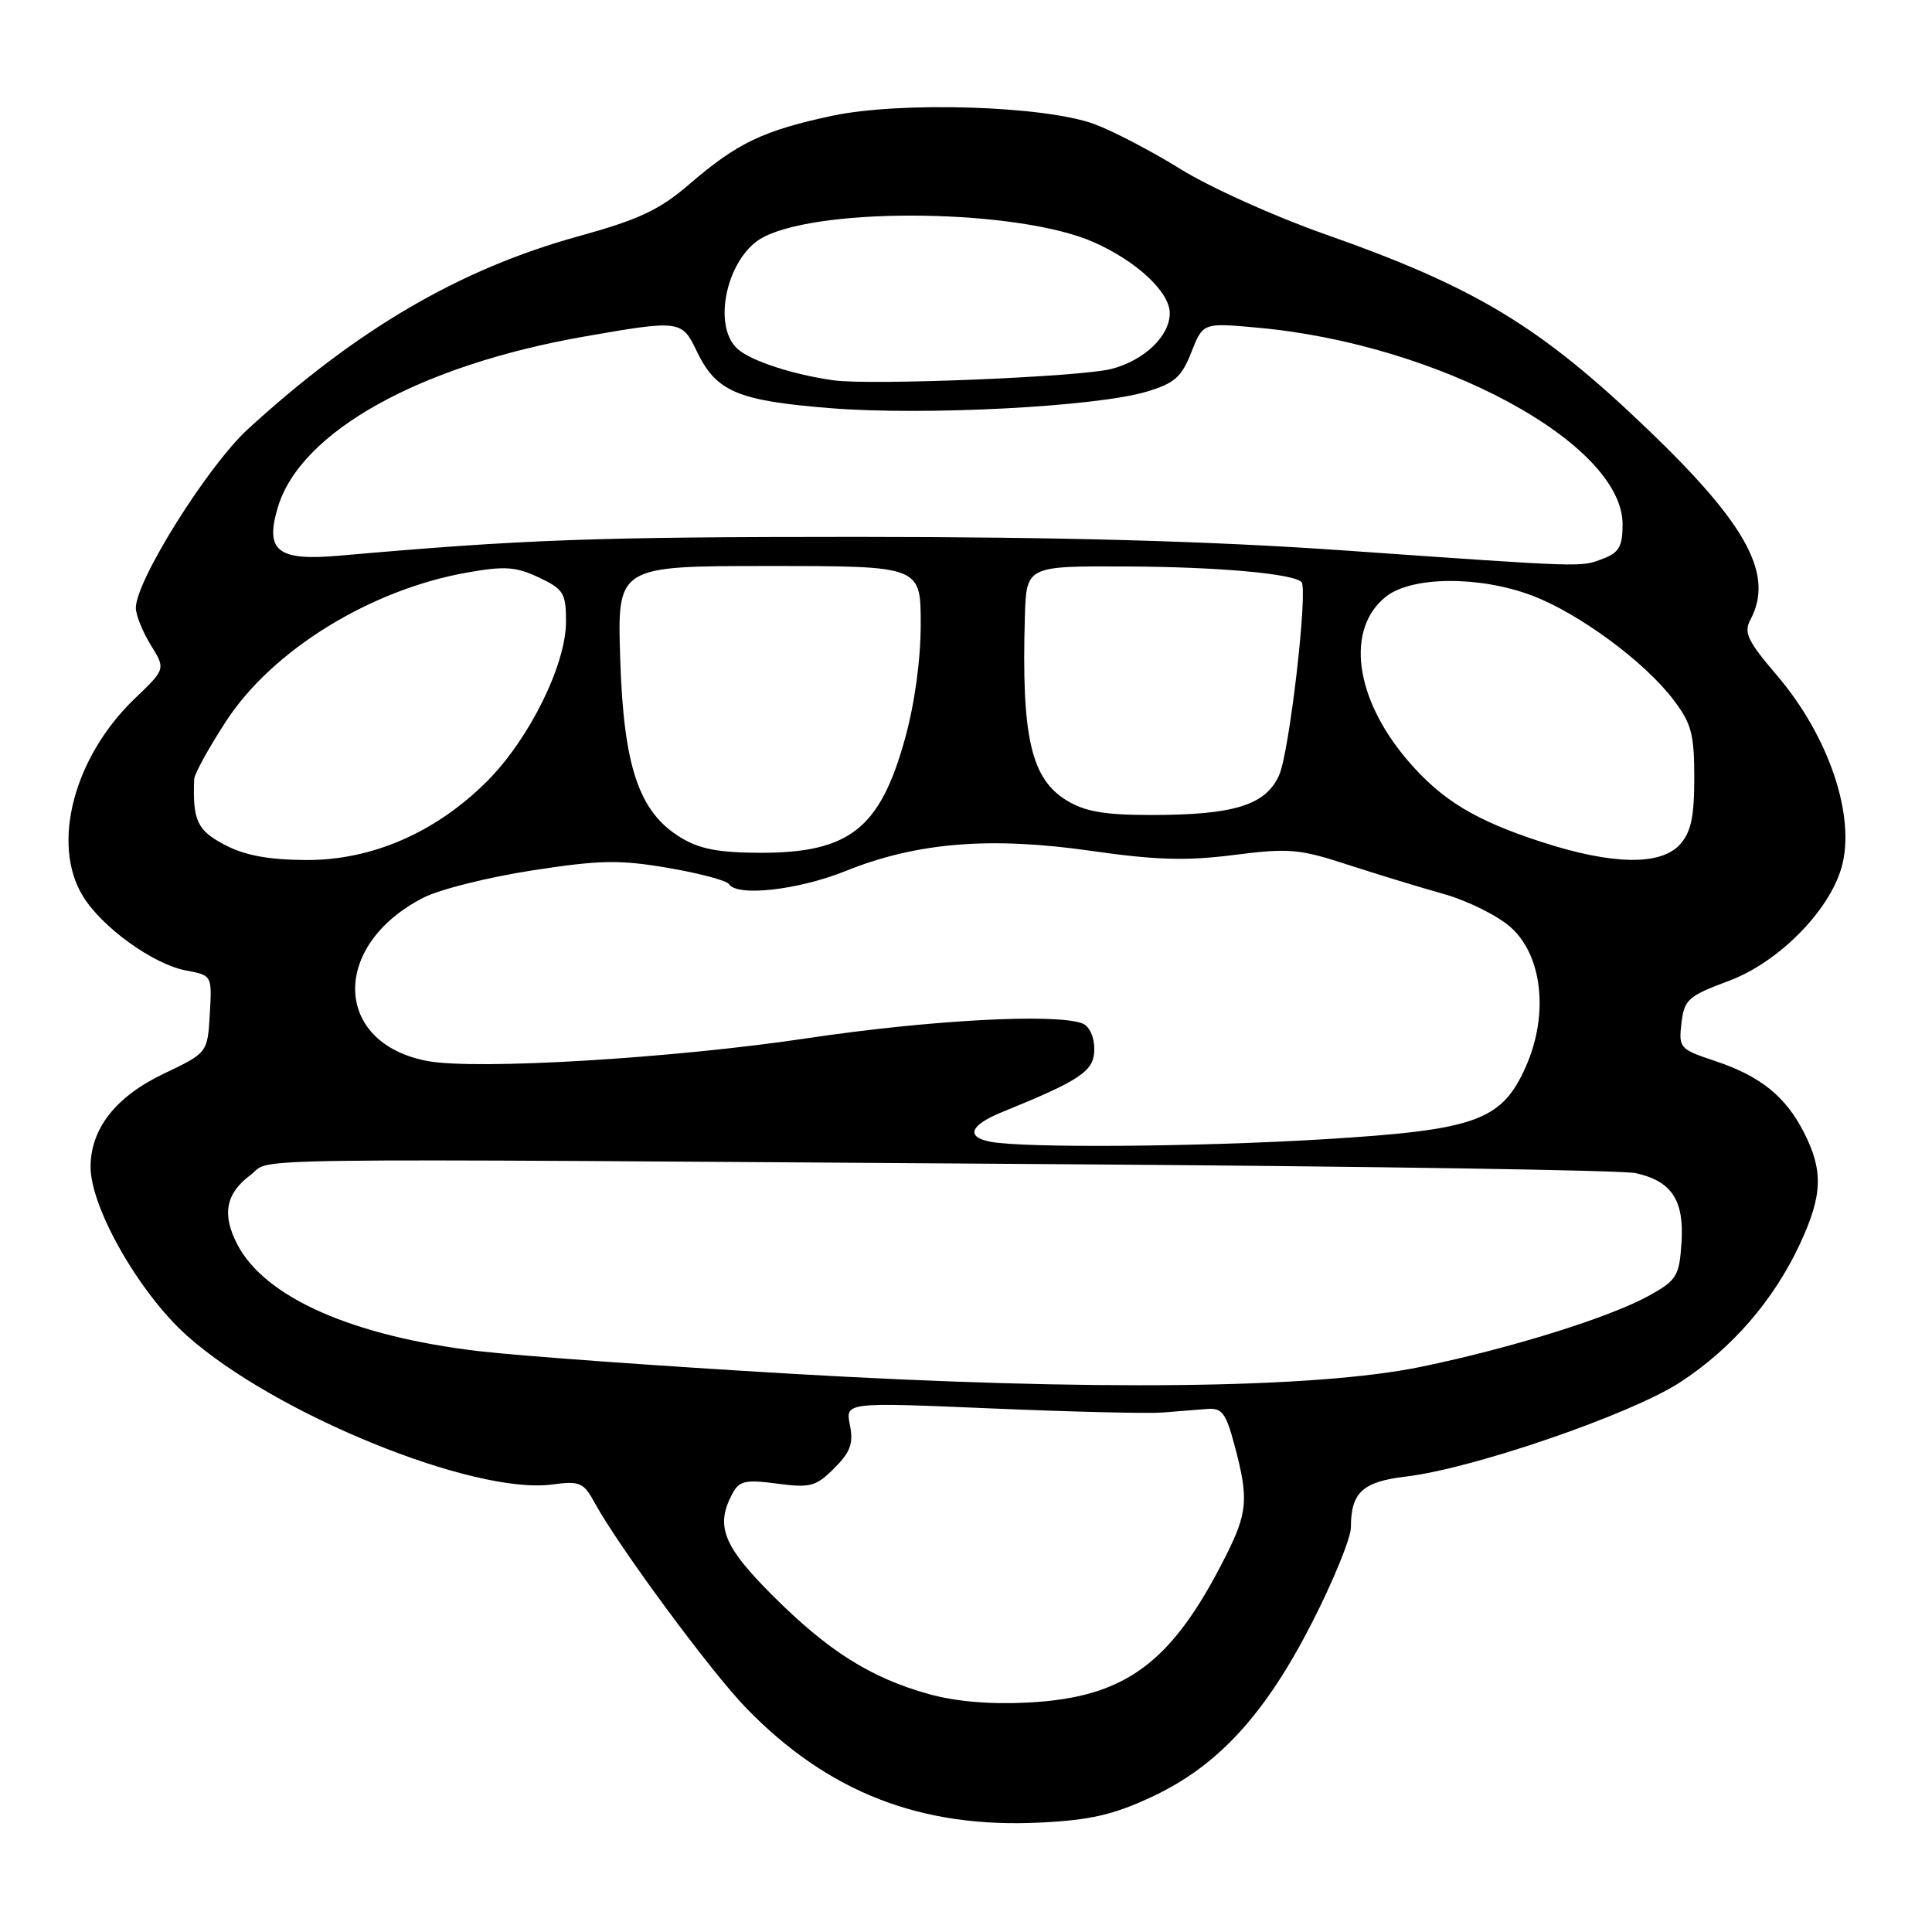 <?xml version="1.0" encoding="UTF-8" standalone="no"?>
<!DOCTYPE svg PUBLIC "-//W3C//DTD SVG 1.1//EN" "http://www.w3.org/Graphics/SVG/1.1/DTD/svg11.dtd" >
<svg xmlns="http://www.w3.org/2000/svg" xmlns:xlink="http://www.w3.org/1999/xlink" version="1.1" viewBox="0 0 256 256">
 <g >
 <path fill="currentColor"
d=" M 152.63 238.09 C 161.41 233.98 167.64 227.19 173.91 214.89 C 176.71 209.40 179.00 203.77 179.00 202.39 C 179.00 197.76 180.55 196.33 186.30 195.65 C 195.15 194.61 215.99 187.45 222.56 183.20 C 229.45 178.73 235.01 172.33 238.51 164.81 C 241.50 158.38 241.62 155.13 239.03 150.05 C 236.57 145.24 233.24 142.57 227.15 140.55 C 222.58 139.03 222.42 138.85 222.80 135.57 C 223.17 132.44 223.67 131.99 229.11 129.96 C 235.63 127.52 242.35 120.76 244.01 114.95 C 245.94 108.24 242.35 97.57 235.46 89.50 C 231.57 84.95 231.03 83.82 231.93 82.13 C 235.11 76.20 231.54 69.56 218.40 56.96 C 204.09 43.23 195.57 38.07 175.50 31.01 C 168.90 28.69 160.34 24.83 156.47 22.43 C 152.60 20.03 147.43 17.33 144.97 16.43 C 138.35 14.01 119.34 13.42 110.28 15.34 C 101.18 17.28 97.70 18.94 91.47 24.30 C 87.36 27.84 84.77 29.06 76.50 31.35 C 60.90 35.68 47.34 43.60 32.86 56.85 C 27.53 61.73 18.00 76.93 18.00 80.55 C 18.00 81.49 18.89 83.70 19.97 85.46 C 21.95 88.65 21.95 88.65 17.85 92.57 C 9.79 100.31 6.76 111.81 10.97 118.72 C 13.51 122.88 20.30 127.78 24.67 128.60 C 28.09 129.24 28.10 129.24 27.80 134.37 C 27.50 139.50 27.50 139.50 21.74 142.25 C 15.35 145.29 12.01 149.53 12.00 154.62 C 12.00 160.03 18.48 171.38 24.80 177.01 C 36.43 187.37 62.78 198.10 73.18 196.70 C 76.85 196.21 77.33 196.42 78.84 199.20 C 81.98 204.95 94.20 221.51 98.85 226.30 C 109.70 237.49 122.01 242.29 137.86 241.50 C 144.49 241.17 147.56 240.46 152.63 238.09 Z  M 123.02 224.46 C 115.34 222.31 109.71 218.75 102.35 211.39 C 95.81 204.85 94.76 202.18 97.05 197.91 C 97.96 196.21 98.77 196.03 102.98 196.59 C 107.37 197.17 108.12 196.97 110.54 194.55 C 112.69 192.40 113.10 191.27 112.62 188.83 C 112.01 185.80 112.01 185.80 131.25 186.62 C 141.84 187.07 152.07 187.32 154.00 187.17 C 155.93 187.02 158.57 186.81 159.87 186.70 C 161.93 186.53 162.42 187.17 163.58 191.50 C 165.48 198.62 165.33 200.42 162.37 206.28 C 155.23 220.42 149.12 224.93 136.18 225.60 C 131.17 225.86 126.59 225.46 123.02 224.46 Z  M 105.00 182.04 C 87.67 181.03 69.00 179.68 63.50 179.04 C 46.74 177.07 35.08 171.92 31.44 164.88 C 29.38 160.90 29.91 158.14 33.20 155.69 C 36.33 153.37 27.13 153.49 141.57 154.27 C 181.20 154.54 215.02 155.06 216.71 155.44 C 221.49 156.49 223.17 159.01 222.81 164.62 C 222.52 169.06 222.19 169.62 218.62 171.62 C 213.42 174.53 200.27 178.64 188.29 181.11 C 174.23 184.01 144.71 184.34 105.00 182.04 Z  M 131.25 151.29 C 127.92 150.65 128.51 149.10 132.75 147.37 C 143.28 143.09 145.00 141.92 145.00 139.02 C 145.00 137.38 144.34 135.96 143.42 135.61 C 139.87 134.25 123.16 135.15 106.84 137.59 C 89.12 140.24 63.07 141.80 56.64 140.59 C 44.11 138.24 43.80 125.23 56.12 118.94 C 58.25 117.85 64.72 116.23 70.49 115.34 C 79.50 113.95 82.06 113.90 88.53 115.00 C 92.67 115.71 96.30 116.68 96.59 117.15 C 97.65 118.85 105.77 117.94 112.06 115.41 C 121.43 111.63 131.17 110.83 144.48 112.73 C 153.11 113.97 157.19 114.09 163.48 113.29 C 170.75 112.36 172.16 112.48 178.50 114.55 C 182.35 115.80 188.10 117.56 191.27 118.45 C 194.45 119.34 198.45 121.33 200.18 122.87 C 204.38 126.62 205.23 134.42 202.20 141.29 C 199.00 148.52 195.64 149.73 175.35 150.96 C 158.75 151.97 135.65 152.14 131.25 151.29 Z  M 29.75 111.93 C 26.12 110.02 25.52 108.72 25.73 103.24 C 25.76 102.54 27.66 99.09 29.96 95.56 C 36.11 86.12 49.10 78.12 61.92 75.86 C 66.88 74.98 68.38 75.09 71.41 76.52 C 74.68 78.07 75.00 78.60 75.00 82.36 C 75.00 88.08 70.13 97.93 64.53 103.53 C 57.72 110.33 49.25 114.01 40.50 113.96 C 35.52 113.92 32.42 113.34 29.75 111.93 Z  M 204.34 111.59 C 195.46 108.71 191.04 106.03 186.54 100.78 C 179.48 92.53 178.26 83.30 183.67 79.04 C 187.11 76.34 196.10 76.29 203.05 78.93 C 209.21 81.27 217.87 87.65 221.69 92.66 C 224.13 95.85 224.50 97.24 224.50 103.07 C 224.50 108.27 224.07 110.26 222.60 111.90 C 220.04 114.72 213.67 114.61 204.34 111.59 Z  M 90.18 110.97 C 84.66 107.60 82.63 101.61 82.18 87.25 C 81.79 75.00 81.79 75.00 101.90 75.00 C 122.00 75.00 122.00 75.00 122.00 82.69 C 122.00 87.43 121.20 93.27 119.90 97.94 C 116.61 109.79 112.54 113.00 100.80 113.00 C 95.24 112.99 92.71 112.51 90.18 110.97 Z  M 141.35 106.07 C 136.61 103.18 135.34 97.63 135.80 81.75 C 136.00 75.00 136.00 75.00 149.25 75.06 C 161.30 75.11 171.34 76.00 172.45 77.12 C 173.35 78.02 170.86 99.64 169.50 102.69 C 167.73 106.69 163.56 107.99 152.50 107.99 C 146.37 107.99 143.76 107.54 141.35 106.07 Z  M 178.00 72.93 C 160.20 71.69 140.72 71.15 113.50 71.14 C 78.64 71.14 69.35 71.48 44.96 73.63 C 36.76 74.35 35.08 73.02 36.82 67.21 C 39.82 57.19 55.61 48.40 77.50 44.58 C 90.02 42.39 90.36 42.43 92.28 46.45 C 94.87 51.89 97.66 53.09 109.97 54.08 C 122.45 55.09 145.28 53.90 151.96 51.89 C 155.63 50.79 156.57 49.96 157.86 46.67 C 159.40 42.76 159.40 42.76 166.65 43.42 C 190.62 45.59 215.00 58.73 215.00 69.48 C 215.00 72.39 214.53 73.23 212.43 74.02 C 209.41 75.17 210.50 75.21 178.00 72.93 Z  M 110.50 50.40 C 105.13 49.66 99.54 47.84 97.75 46.25 C 94.25 43.14 96.38 33.89 101.16 31.42 C 109.06 27.33 135.06 27.72 144.90 32.08 C 150.61 34.60 155.00 38.70 155.00 41.50 C 155.00 44.53 151.61 47.77 147.25 48.89 C 143.20 49.94 115.41 51.08 110.50 50.40 Z "/>
</g>
</svg>